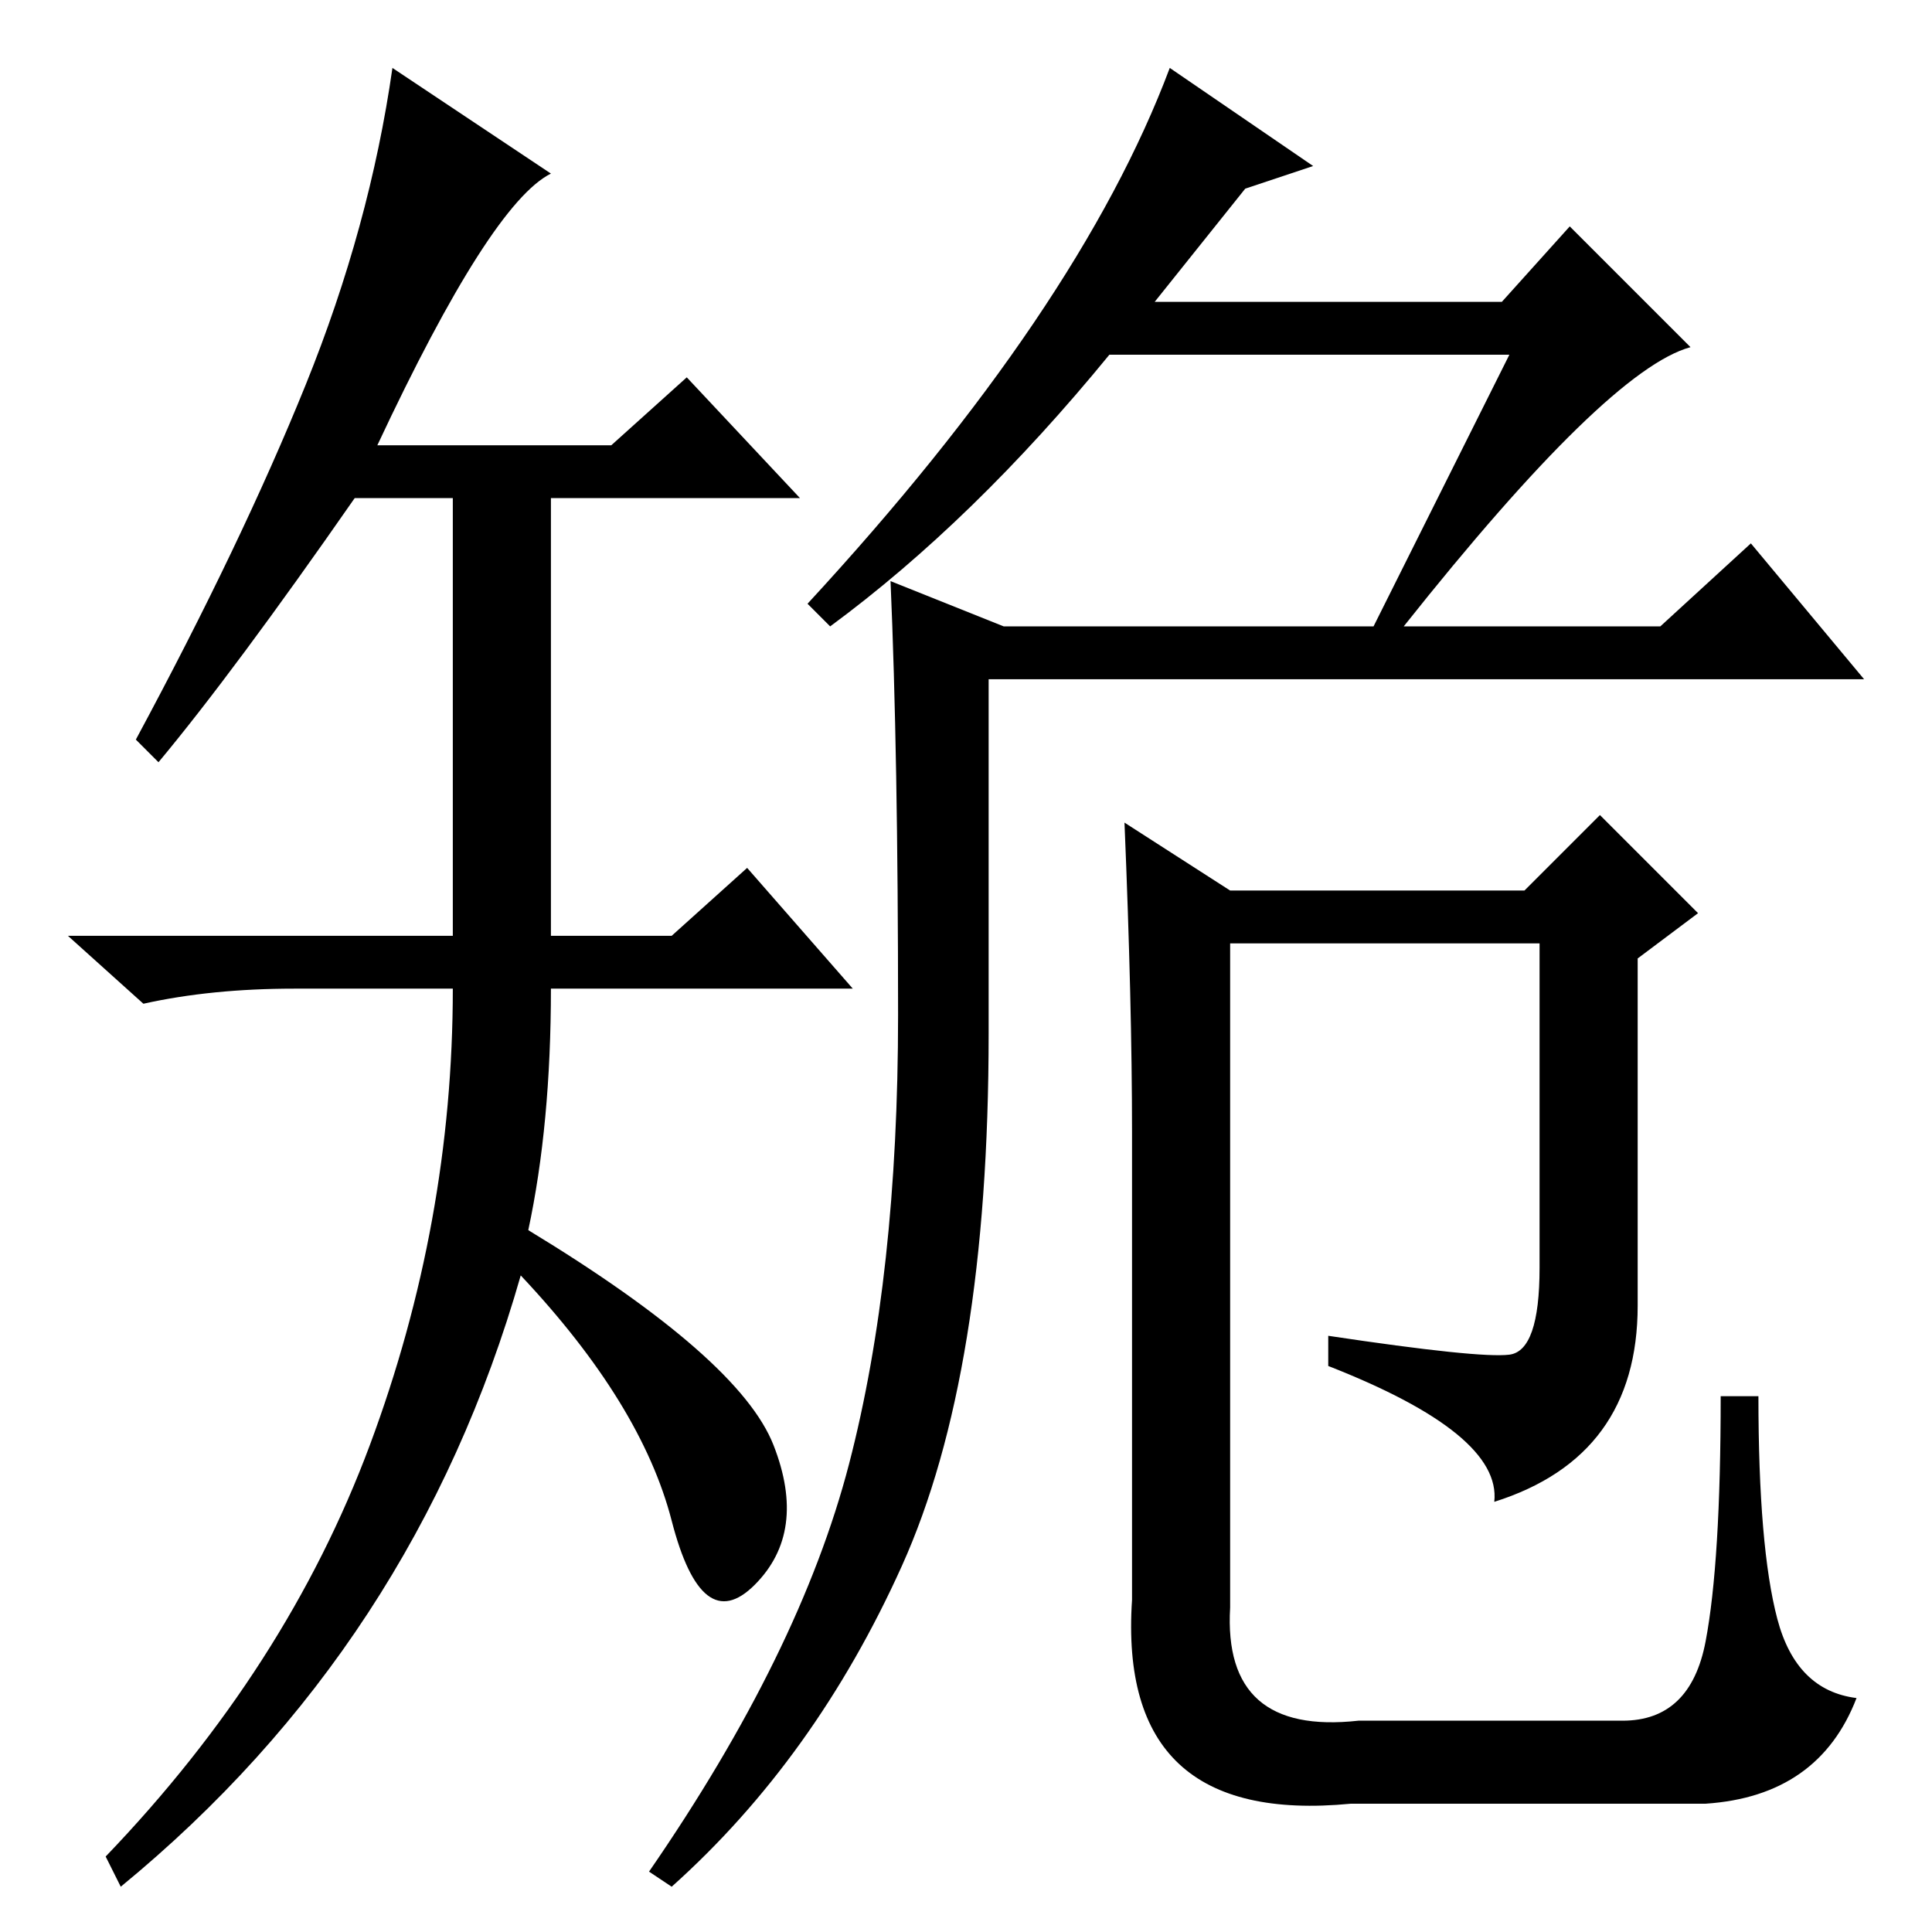 <?xml version="1.0" standalone="no"?>
<!DOCTYPE svg PUBLIC "-//W3C//DTD SVG 1.1//EN" "http://www.w3.org/Graphics/SVG/1.1/DTD/svg11.dtd" >
<svg xmlns="http://www.w3.org/2000/svg" xmlns:xlink="http://www.w3.org/1999/xlink" version="1.1" viewBox="0 -36 256 256">
  <g transform="matrix(1 0 0 -1 0 220)">
   <path fill="currentColor"
d="M50 197h31l10 9l15 -16h-33v-58h16l10 9l14 -16h-40q0 -18 -3 -32q28 -17 32.5 -28.5t-2.5 -18.5t-11 8.5t-20 32.5q-14 -49 -53 -81l-2 4q24 25 35 54.5t11 60.5h-21q-11 0 -20 -2l-10 9h51v58h-13q-16 -23 -26 -35l-3 3q14 26 22.5 47t11.5 42l21 -14q-8 -4 -23 -36z
M149 147l14 -9h39l10 10l13 -13l-8 -6v-46q0 -20 -19 -26q1 9 -22 18v4q20 -3 24 -2.5t4 11.5v43h-41v-88q-1 -17 17 -15h35q9 0 11 10.5t2 32.5h5q0 -20 2.5 -29.5t10.5 -10.5q-5 -13 -20 -14h-47q-31 -3 -29 27v62q0 17 -1 41zM200 209h-53q-18 -22 -37 -36l-3 3
q36 39 48 71l19 -13l-9 -3l-12 -15h46l9 10l16 -16q-11 -3 -38 -37h34l12 11l15 -18h-116v-47q0 -45 -11.5 -70.5t-30.5 -42.5l-3 2q20 29 26.5 54t6.5 59.5t-1 57.5l15 -6h49z" />
  </g>

</svg>
